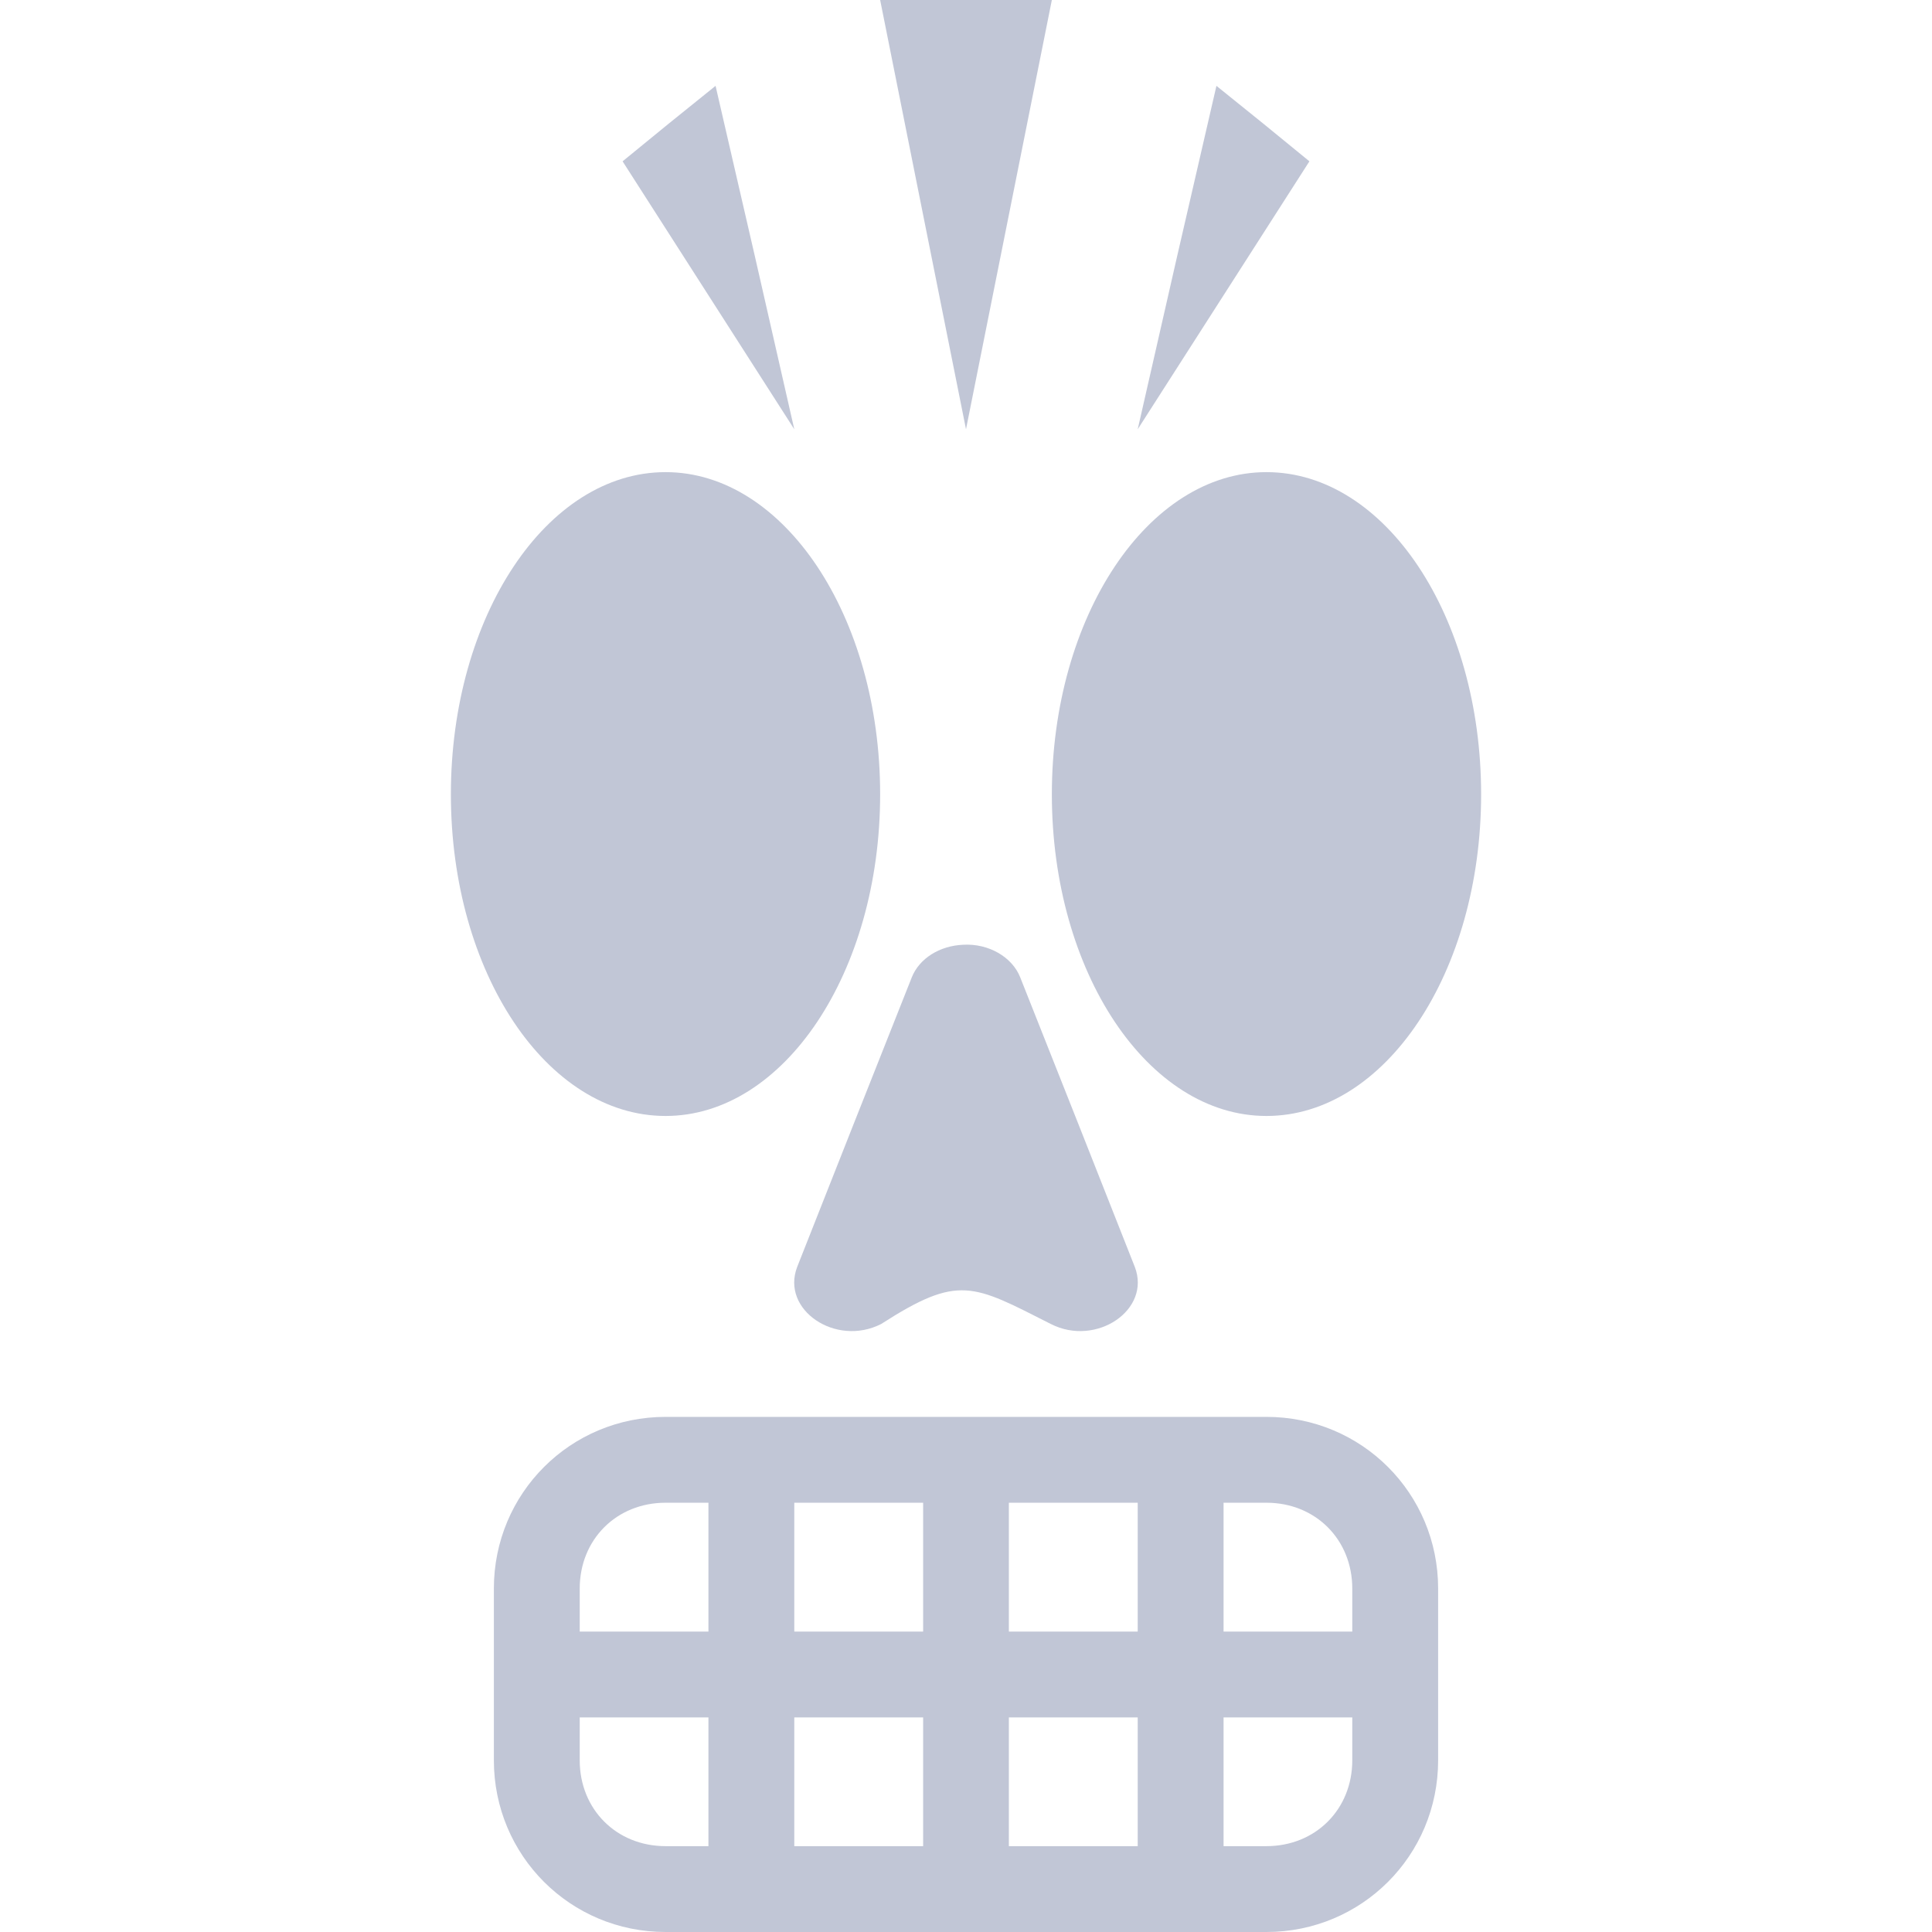 
<svg xmlns="http://www.w3.org/2000/svg" xmlns:xlink="http://www.w3.org/1999/xlink" width="16px" height="16px" viewBox="0 0 16 16" version="1.1">
<g id="surface1">
<path style=" stroke:none;fill-rule:nonzero;fill:#c1c6d6;fill-opacity:1;" d="M 7.289 0 L 8 3.555 L 8.711 0 Z M 5.926 0.711 L 5.539 1.023 L 5.156 1.336 L 6.578 3.555 L 6.254 2.133 Z M 10.074 0.711 L 9.746 2.133 L 9.422 3.555 L 10.844 1.336 L 10.461 1.023 Z M 5.512 3.91 C 4.527 3.91 3.734 5.105 3.734 6.578 C 3.734 8.051 4.527 9.242 5.512 9.242 C 6.492 9.242 7.289 8.051 7.289 6.578 C 7.289 5.105 6.492 3.91 5.512 3.91 Z M 10.488 3.91 C 9.508 3.91 8.711 5.105 8.711 6.578 C 8.711 8.051 9.508 9.242 10.488 9.242 C 11.473 9.242 12.266 8.051 12.266 6.578 C 12.266 5.105 11.473 3.91 10.488 3.91 Z M 7.977 7.824 C 7.781 7.832 7.613 7.938 7.551 8.094 L 7.074 9.297 L 6.602 10.492 C 6.465 10.848 6.922 11.156 7.297 10.965 C 7.941 10.551 8.055 10.637 8.703 10.965 C 9.078 11.156 9.535 10.848 9.398 10.492 L 8.926 9.297 L 8.449 8.094 C 8.383 7.926 8.188 7.812 7.977 7.824 Z M 5.512 11.734 C 4.723 11.734 4.09 12.367 4.09 13.156 L 4.09 14.578 C 4.09 15.367 4.723 16 5.512 16 L 10.488 16 C 11.277 16 11.91 15.367 11.91 14.578 L 11.91 13.156 C 11.91 12.367 11.277 11.734 10.488 11.734 Z M 5.512 12.445 L 5.867 12.445 L 5.867 13.512 L 4.801 13.512 L 4.801 13.156 C 4.801 12.75 5.105 12.445 5.512 12.445 Z M 6.578 12.445 L 7.645 12.445 L 7.645 13.512 L 6.578 13.512 Z M 8.355 12.445 L 9.422 12.445 L 9.422 13.512 L 8.355 13.512 Z M 10.133 12.445 L 10.488 12.445 C 10.895 12.445 11.199 12.75 11.199 13.156 L 11.199 13.512 L 10.133 13.512 Z M 4.801 14.223 L 5.867 14.223 L 5.867 15.289 L 5.512 15.289 C 5.105 15.289 4.801 14.984 4.801 14.578 Z M 6.578 14.223 L 7.645 14.223 L 7.645 15.289 L 6.578 15.289 Z M 8.355 14.223 L 9.422 14.223 L 9.422 15.289 L 8.355 15.289 Z M 10.133 14.223 L 11.199 14.223 L 11.199 14.578 C 11.199 14.984 10.895 15.289 10.488 15.289 L 10.133 15.289 Z M 10.133 14.223 "/>
</g>
</svg>

